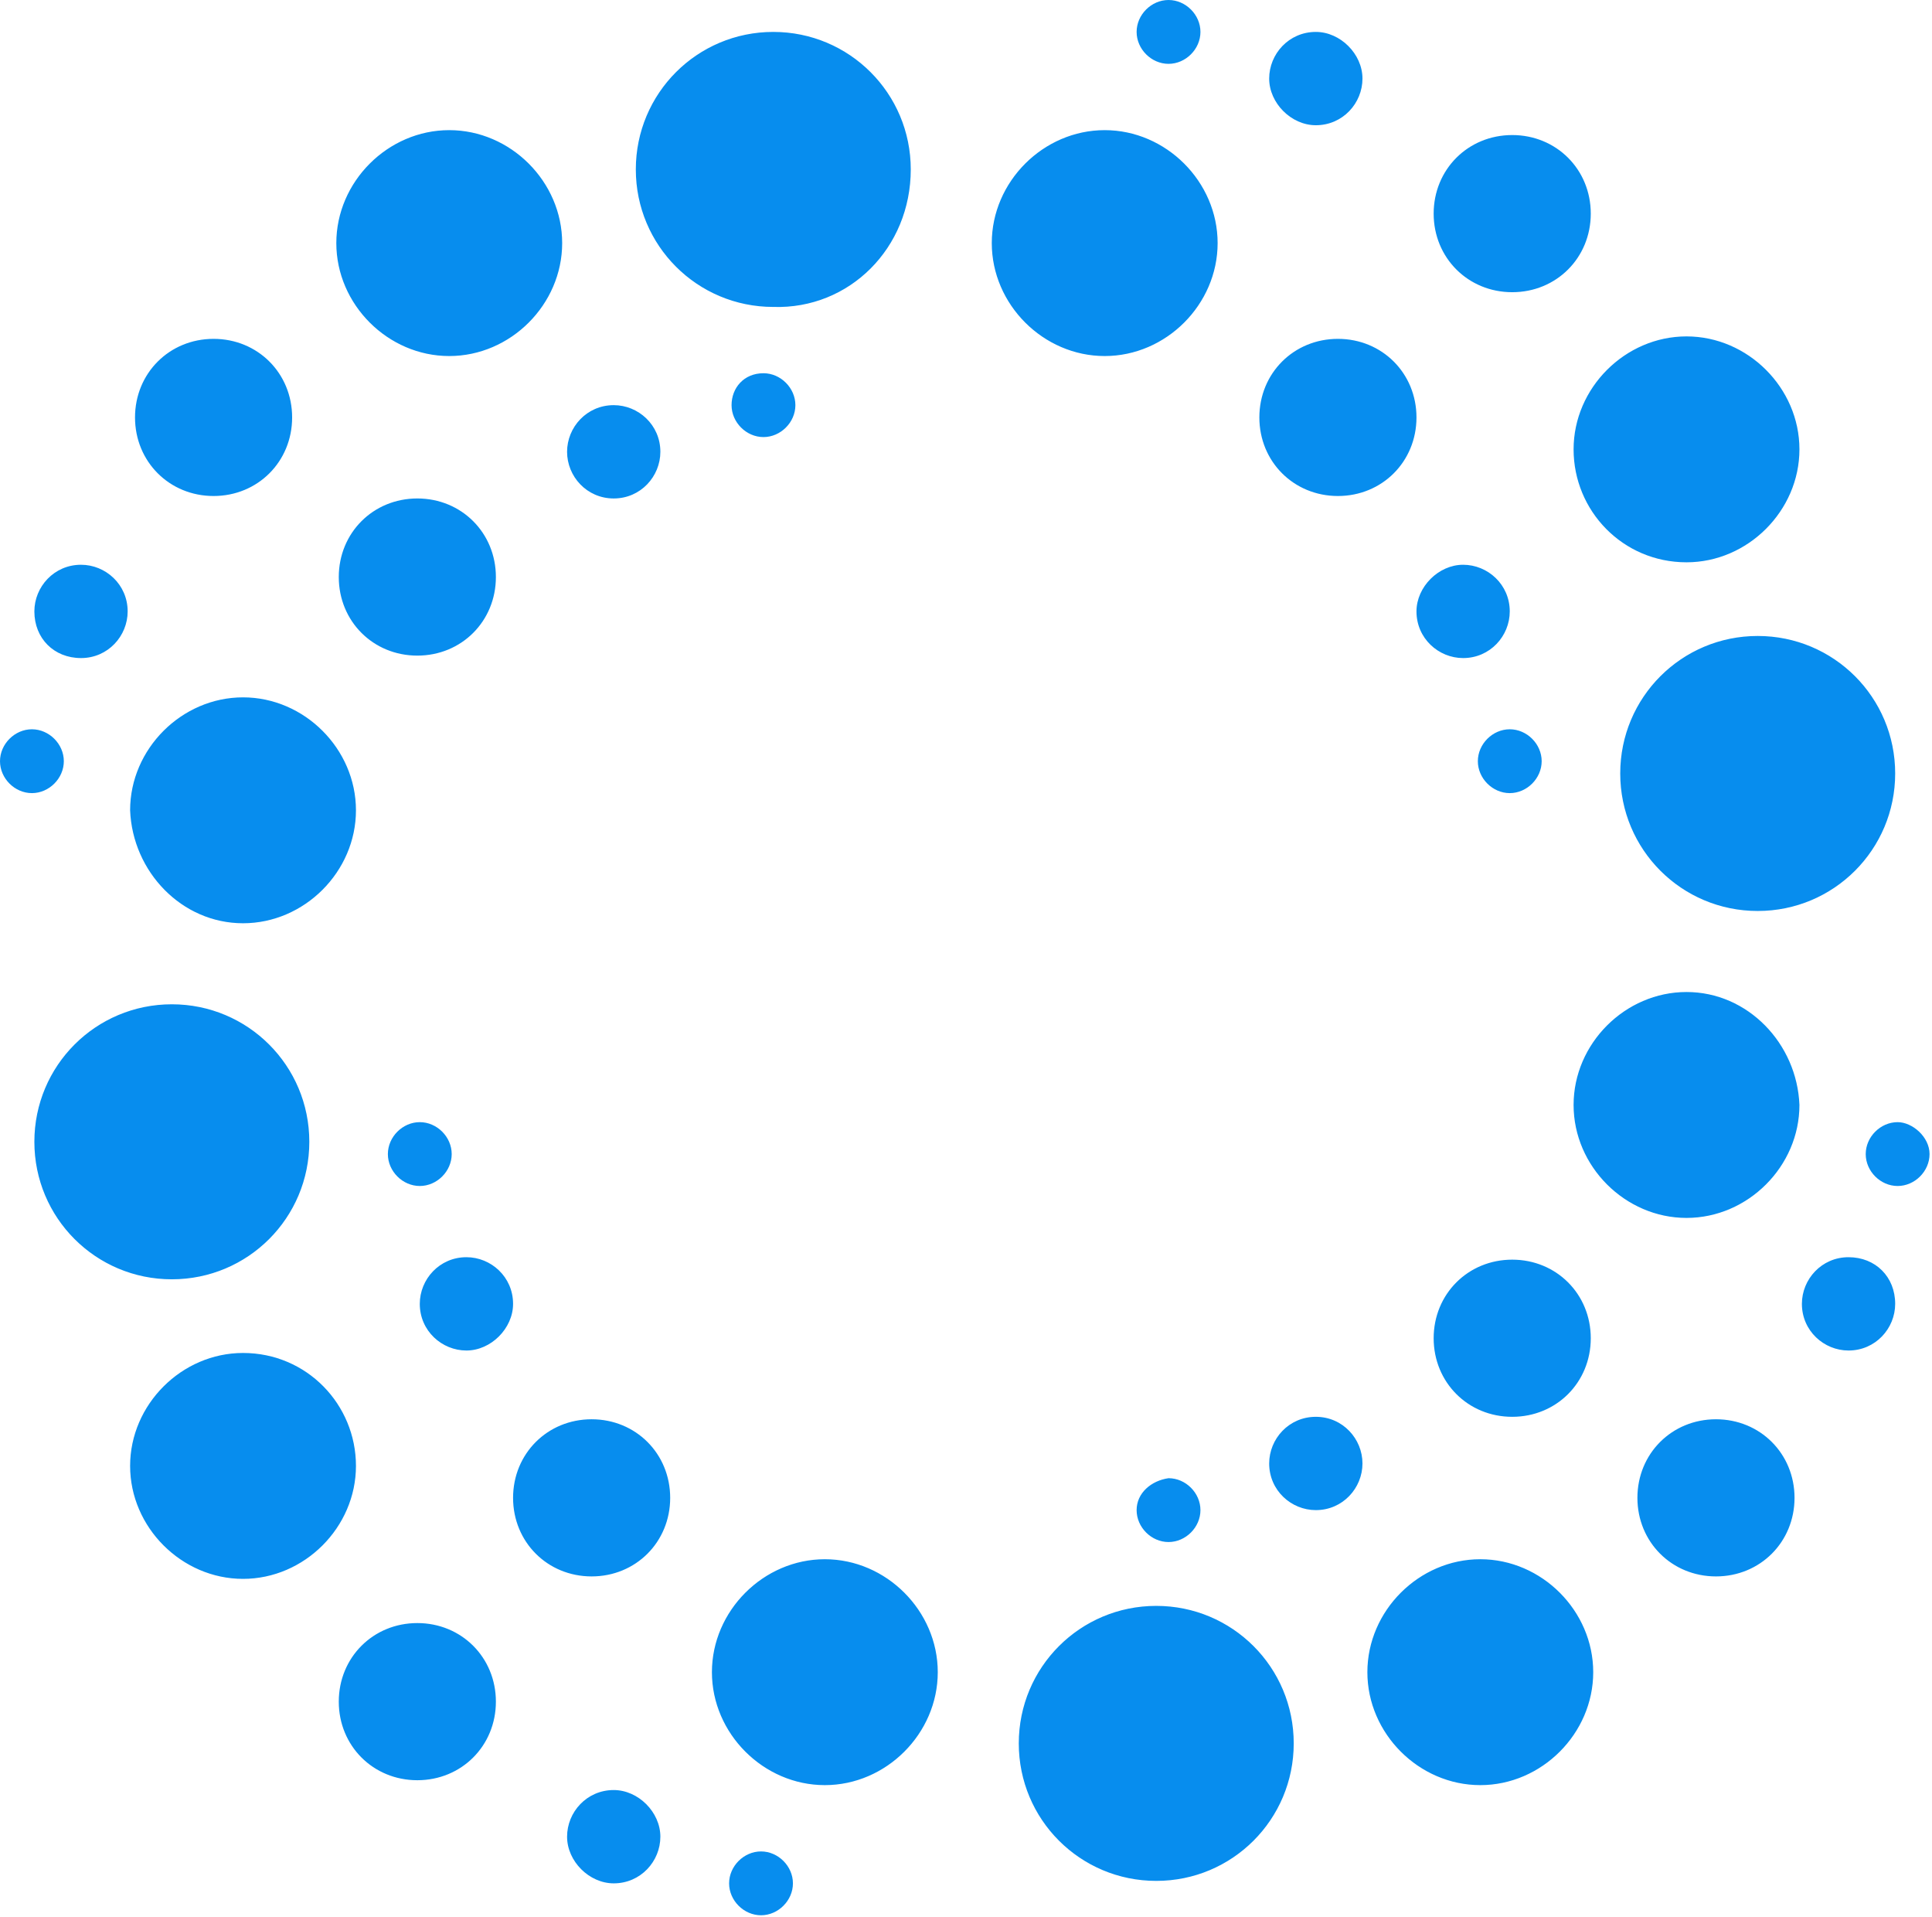 <svg width="624" height="619" viewBox="0 0 624 619" fill="none" xmlns="http://www.w3.org/2000/svg">
<path d="M145.098 114.968C164.92 114.968 181.571 98.318 181.571 78.496C181.571 58.673 164.92 42.023 145.098 42.023C125.276 42.023 108.625 58.673 108.625 78.496C108.625 98.318 125.276 114.968 145.098 114.968ZM125.276 372.656C125.276 378.206 130.033 382.963 135.583 382.963C141.134 382.963 145.891 378.206 145.891 372.656C145.891 367.106 141.134 362.348 135.583 362.348C130.033 362.348 125.276 367.106 125.276 372.656ZM198.221 160.956C206.943 160.956 213.286 153.82 213.286 145.891C213.286 137.169 206.15 130.826 198.221 130.826C189.5 130.826 183.156 137.962 183.156 145.891C183.156 153.82 189.5 160.956 198.221 160.956ZM78.496 298.125C98.318 298.125 114.968 281.474 114.968 261.652C114.968 241.83 98.318 225.179 78.496 225.179C58.673 225.179 42.023 241.83 42.023 261.652C42.816 281.474 58.673 298.125 78.496 298.125ZM26.165 212.493C34.887 212.493 41.23 205.357 41.23 197.428C41.23 188.707 34.094 182.364 26.165 182.364C17.444 182.364 11.1 189.5 11.1 197.428C11.1 206.15 17.444 212.493 26.165 212.493ZM20.615 245.794C20.615 240.244 15.858 235.487 10.307 235.487C4.757 235.487 0 240.244 0 245.794C0 251.345 4.757 256.102 10.307 256.102C15.858 256.102 20.615 251.345 20.615 245.794ZM68.981 160.163C83.253 160.163 94.353 149.062 94.353 134.79C94.353 120.519 83.253 109.418 68.981 109.418C54.709 109.418 43.609 120.519 43.609 134.79C43.609 149.062 54.709 160.163 68.981 160.163ZM377.413 20.615C382.963 20.615 387.721 15.858 387.721 10.307C387.721 4.757 382.963 0 377.413 0C371.863 0 367.106 4.757 367.106 10.307C367.106 15.858 371.863 20.615 377.413 20.615ZM99.903 368.692C99.903 344.112 80.081 324.29 55.502 324.29C30.922 324.29 11.1 344.112 11.1 368.692C11.1 393.271 30.922 413.093 55.502 413.093C80.081 413.093 99.903 393.271 99.903 368.692ZM544.712 181.571C564.534 181.571 581.185 164.92 581.185 145.098C581.185 125.276 564.534 108.625 544.712 108.625C524.89 108.625 508.239 125.276 508.239 145.098C508.239 164.92 524.097 181.571 544.712 181.571ZM463.045 432.122C463.045 446.394 474.145 457.495 488.417 457.495C502.689 457.495 513.79 446.394 513.79 432.122C513.79 417.85 502.689 406.75 488.417 406.75C474.145 406.75 463.045 417.85 463.045 432.122ZM488.417 94.353C502.689 94.353 513.79 83.253 513.79 68.981C513.79 54.709 502.689 43.609 488.417 43.609C474.145 43.609 463.045 54.709 463.045 68.981C463.045 83.253 474.145 94.353 488.417 94.353ZM432.122 160.163C446.394 160.163 457.495 149.062 457.495 134.79C457.495 120.519 446.394 109.418 432.122 109.418C417.85 109.418 406.75 120.519 406.75 134.79C406.75 149.062 417.85 160.163 432.122 160.163ZM523.304 249.759C523.304 274.338 543.126 294.16 567.706 294.16C592.285 294.16 612.107 274.338 612.107 249.759C612.107 225.179 592.285 205.357 567.706 205.357C543.126 205.357 523.304 225.179 523.304 249.759ZM497.932 245.794C497.932 240.244 493.174 235.487 487.624 235.487C482.074 235.487 477.317 240.244 477.317 245.794C477.317 251.345 482.074 256.102 487.624 256.102C493.174 256.102 497.932 251.345 497.932 245.794ZM424.986 40.437C433.708 40.437 440.051 33.301 440.051 25.372C440.051 17.444 432.915 10.307 424.986 10.307C416.265 10.307 409.922 17.444 409.922 25.372C409.922 33.301 417.058 40.437 424.986 40.437ZM472.56 212.493C481.281 212.493 487.624 205.357 487.624 197.428C487.624 188.707 480.488 182.364 472.56 182.364C464.631 182.364 457.495 189.5 457.495 197.428C457.495 206.15 464.631 212.493 472.56 212.493ZM160.163 186.328C160.163 172.056 149.062 160.956 134.79 160.956C120.519 160.956 109.418 172.056 109.418 186.328C109.418 200.6 120.519 211.7 134.79 211.7C149.062 211.7 160.163 200.6 160.163 186.328ZM424.986 457.495C416.265 457.495 409.922 464.631 409.922 472.559C409.922 481.281 417.058 487.624 424.986 487.624C433.708 487.624 440.051 480.488 440.051 472.559C440.051 464.631 433.708 457.495 424.986 457.495ZM373.449 518.547C348.869 518.547 329.047 538.369 329.047 562.948C329.047 587.528 348.869 607.35 373.449 607.35C398.028 607.35 417.85 587.528 417.85 562.948C417.85 538.369 398.028 518.547 373.449 518.547ZM478.11 503.482C458.288 503.482 441.637 520.133 441.637 539.955C441.637 559.777 458.288 576.427 478.11 576.427C497.932 576.427 514.582 559.777 514.582 539.955C514.582 520.133 497.932 503.482 478.11 503.482ZM367.106 487.624C367.106 493.174 371.863 497.932 377.413 497.932C382.963 497.932 387.721 493.174 387.721 487.624C387.721 482.074 382.963 477.317 377.413 477.317C371.863 478.11 367.106 482.074 367.106 487.624ZM612.9 362.348C607.35 362.348 602.593 367.106 602.593 372.656C602.593 378.206 607.35 382.963 612.9 382.963C618.45 382.963 623.208 378.206 623.208 372.656C623.208 367.106 617.657 362.348 612.9 362.348ZM597.042 405.957C588.321 405.957 581.978 413.093 581.978 421.022C581.978 429.744 589.114 436.087 597.042 436.087C605.764 436.087 612.107 428.951 612.107 421.022C612.107 412.3 605.764 405.957 597.042 405.957ZM356.798 114.968C376.62 114.968 393.271 98.318 393.271 78.496C393.271 58.673 376.62 42.023 356.798 42.023C336.976 42.023 320.326 58.673 320.326 78.496C320.326 98.318 336.976 114.968 356.798 114.968ZM544.712 320.326C524.89 320.326 508.239 336.976 508.239 356.798C508.239 376.62 524.89 393.271 544.712 393.271C564.534 393.271 581.185 376.62 581.185 356.798C580.392 336.976 564.534 320.326 544.712 320.326ZM78.496 436.88C58.673 436.88 42.023 453.53 42.023 473.352C42.023 493.174 58.673 509.825 78.496 509.825C98.318 509.825 114.968 493.174 114.968 473.352C114.968 453.53 99.111 436.88 78.496 436.88ZM554.227 458.288C539.955 458.288 528.854 469.388 528.854 483.66C528.854 497.932 539.955 509.032 554.227 509.032C568.499 509.032 579.599 497.932 579.599 483.66C579.599 469.388 568.499 458.288 554.227 458.288ZM150.648 405.957C141.926 405.957 135.583 413.093 135.583 421.022C135.583 429.744 142.719 436.087 150.648 436.087C158.577 436.087 165.713 428.951 165.713 421.022C165.713 412.3 158.577 405.957 150.648 405.957ZM191.085 458.288C176.813 458.288 165.713 469.388 165.713 483.66C165.713 497.932 176.813 509.032 191.085 509.032C205.357 509.032 216.458 497.932 216.458 483.66C216.458 469.388 205.357 458.288 191.085 458.288ZM198.221 578.013C189.5 578.013 183.156 585.149 183.156 593.078C183.156 601.007 190.292 608.143 198.221 608.143C206.943 608.143 213.286 601.007 213.286 593.078C213.286 585.149 206.15 578.013 198.221 578.013ZM134.79 524.097C120.519 524.097 109.418 535.197 109.418 549.469C109.418 563.741 120.519 574.842 134.79 574.842C149.062 574.842 160.163 563.741 160.163 549.469C160.163 535.197 149.062 524.097 134.79 524.097ZM236.28 130.826C236.28 136.376 241.037 141.134 246.587 141.134C252.137 141.134 256.895 136.376 256.895 130.826C256.895 125.276 252.137 120.519 246.587 120.519C240.244 120.519 236.28 125.276 236.28 130.826ZM294.16 54.709C294.16 30.13 274.338 10.307 249.759 10.307C225.179 10.307 205.357 30.13 205.357 54.709C205.357 79.288 225.179 99.111 249.759 99.111C274.338 99.903 294.16 80.081 294.16 54.709ZM245.794 597.835C240.244 597.835 235.487 602.593 235.487 608.143C235.487 613.693 240.244 618.45 245.794 618.45C251.345 618.45 256.102 613.693 256.102 608.143C256.102 602.593 251.345 597.835 245.794 597.835ZM266.409 503.482C246.587 503.482 229.937 520.133 229.937 539.955C229.937 559.777 246.587 576.427 266.409 576.427C286.231 576.427 302.882 559.777 302.882 539.955C302.882 520.133 286.231 503.482 266.409 503.482Z" fill="#078DEE"/>
</svg>
